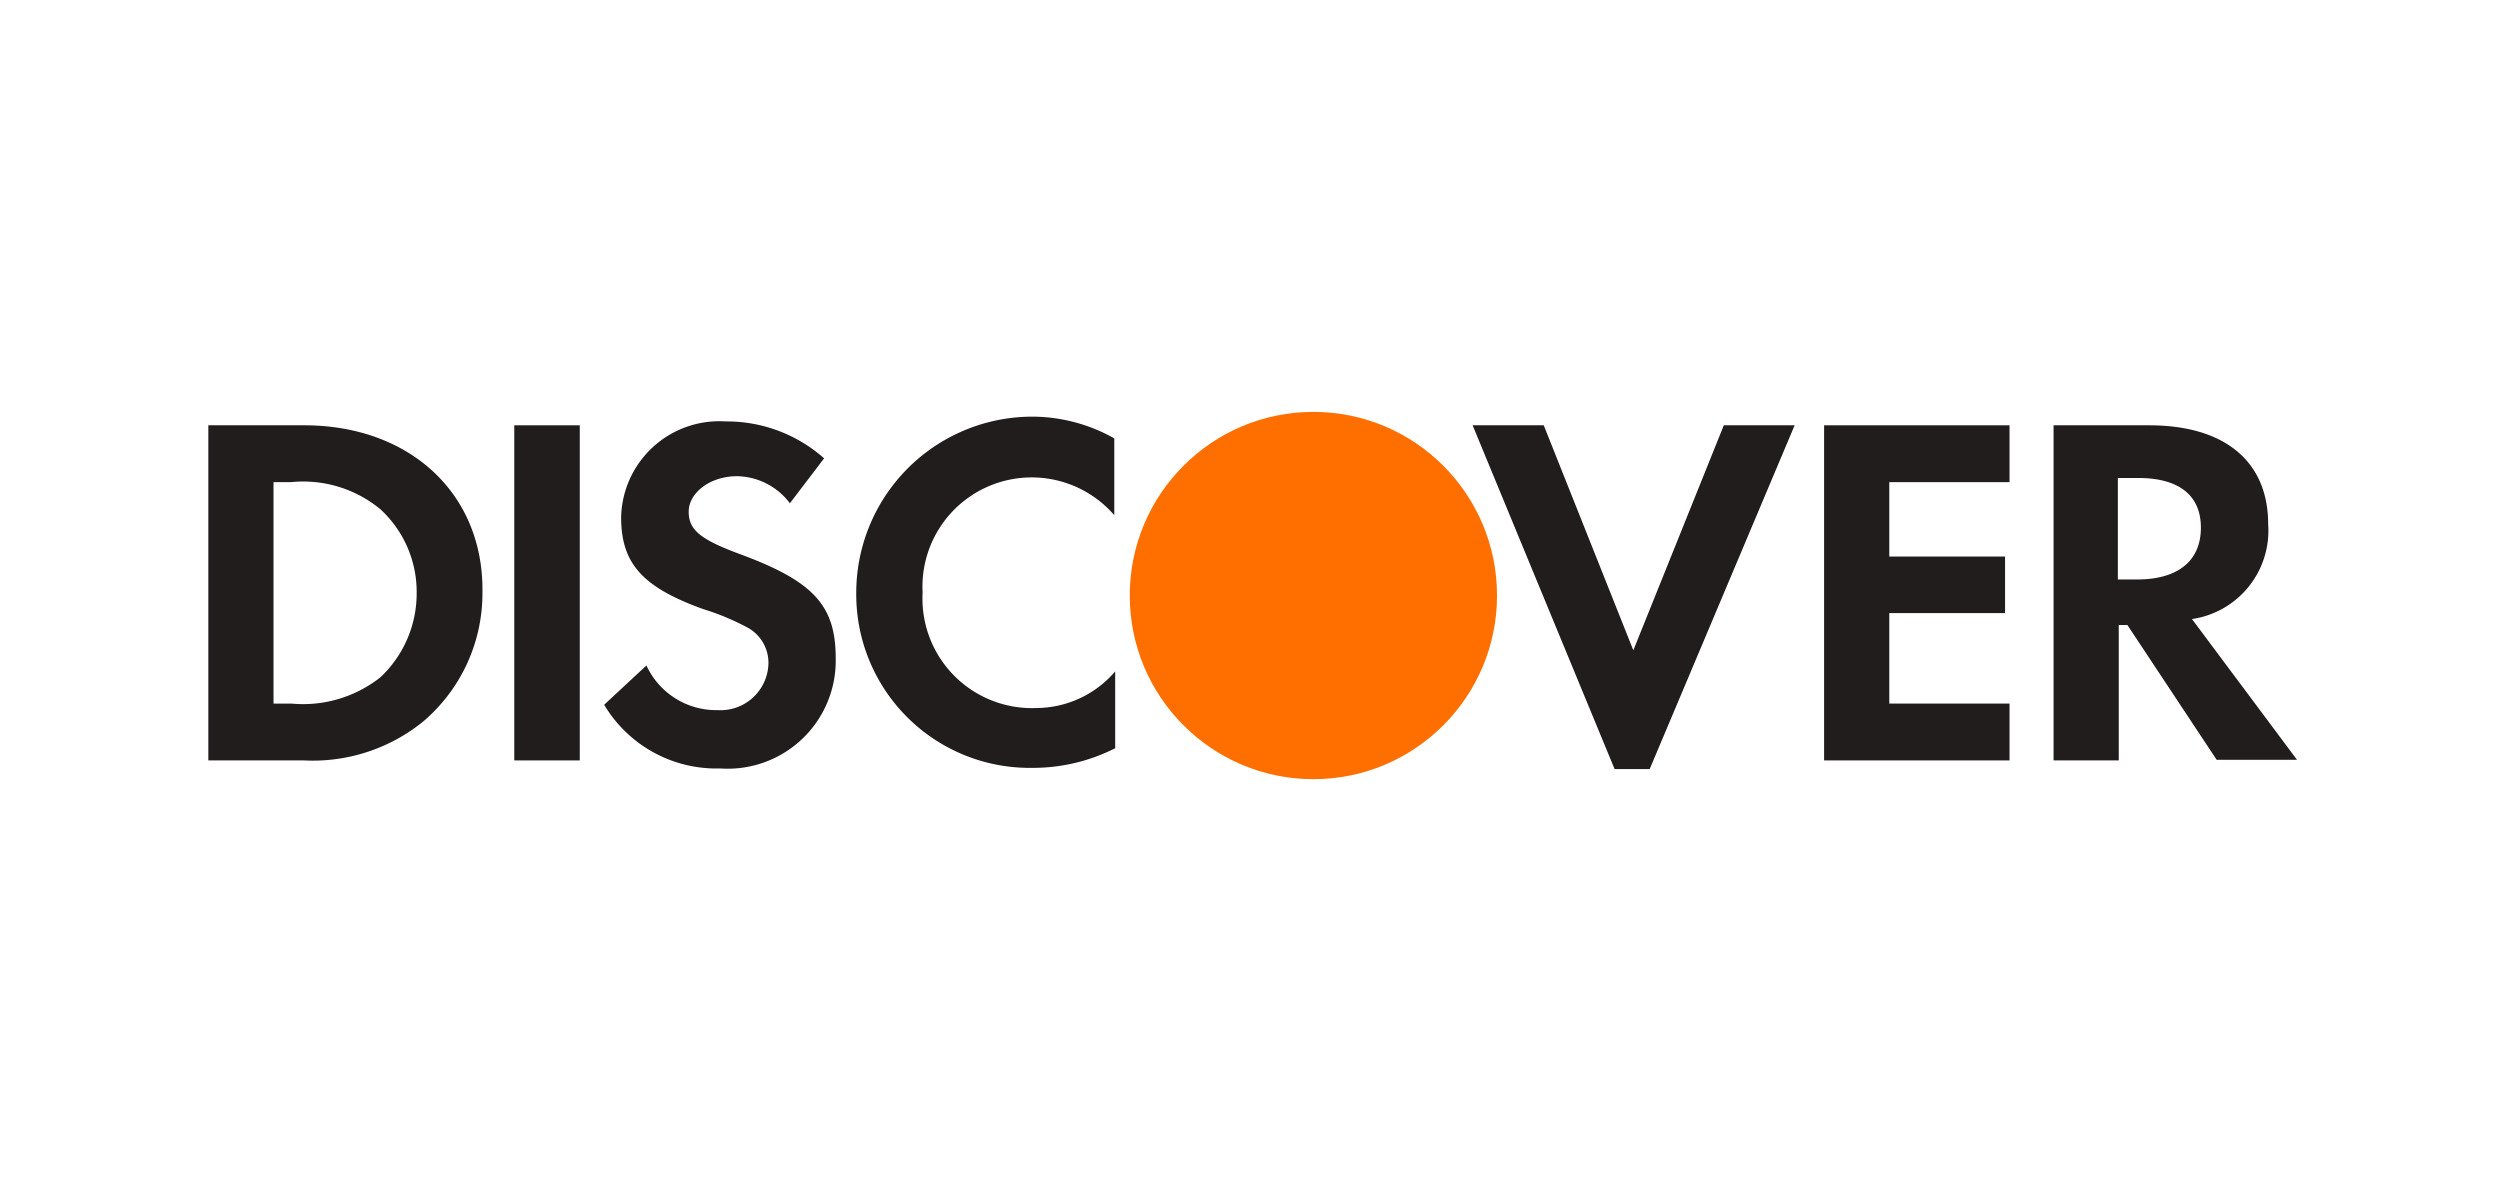 <svg xmlns="http://www.w3.org/2000/svg" viewBox="0 0 84 40"><defs><style>.cls-1{fill:#201d1c;}.cls-2{fill:#ff6f00;}</style></defs><path class="cls-1" d="M10.22,14.29H7V25.55h3.21a5.89,5.89,0,0,0,4-1.3,5.65,5.65,0,0,0,2-4.32C16.27,16.6,13.78,14.29,10.22,14.29Zm2.57,8.46a4.19,4.19,0,0,1-3,.89H9.19V16.2h.59a4.07,4.07,0,0,1,3,.91A3.77,3.77,0,0,1,14,19.91,3.87,3.87,0,0,1,12.79,22.75Z"/><rect class="cls-1" x="17.28" y="14.29" width="2.2" height="11.26"/><path class="cls-1" d="M24.84,18.61c-1.32-.49-1.7-.81-1.7-1.42S23.83,16,24.77,16a2.27,2.27,0,0,1,1.77.91l1.15-1.51a4.93,4.93,0,0,0-3.31-1.24,3.3,3.3,0,0,0-3.51,3.22c0,1.55.71,2.35,2.77,3.09a8.22,8.22,0,0,1,1.52.64,1.35,1.35,0,0,1,.66,1.16,1.61,1.61,0,0,1-1.71,1.59,2.58,2.58,0,0,1-2.39-1.5L20.3,23.68a4.39,4.39,0,0,0,3.9,2.14,3.63,3.63,0,0,0,3.88-3.7C28.08,20.34,27.34,19.53,24.84,18.61Z"/><path class="cls-1" d="M28.77,19.93a5.83,5.83,0,0,0,5.94,5.87,6.1,6.1,0,0,0,2.76-.66V22.56a3.51,3.51,0,0,1-2.65,1.23A3.68,3.68,0,0,1,31,19.91a3.67,3.67,0,0,1,6.44-2.6V14.73A5.63,5.63,0,0,0,34.76,14,5.92,5.92,0,0,0,28.77,19.93Z"/><polygon class="cls-1" points="54.88 21.85 51.87 14.29 49.48 14.29 54.25 25.84 55.43 25.84 60.3 14.29 57.92 14.29 54.88 21.85"/><polygon class="cls-1" points="61.29 25.55 67.52 25.55 67.52 23.64 63.48 23.64 63.48 20.6 67.37 20.6 67.37 18.7 63.48 18.7 63.48 16.2 67.52 16.2 67.52 14.29 61.29 14.29 61.29 25.55"/><path class="cls-1" d="M73.65,20.8a3,3,0,0,0,2.56-3.19c0-2.1-1.45-3.32-4-3.32H69V25.55h2.19V21h.29l3,4.53h2.7Zm-1.84-1.33h-.65V16.06h.68c1.37,0,2.11.58,2.11,1.67S73.21,19.47,71.81,19.47Z"/><circle class="cls-2" cx="44.13" cy="20.01" r="6.17"/></svg>